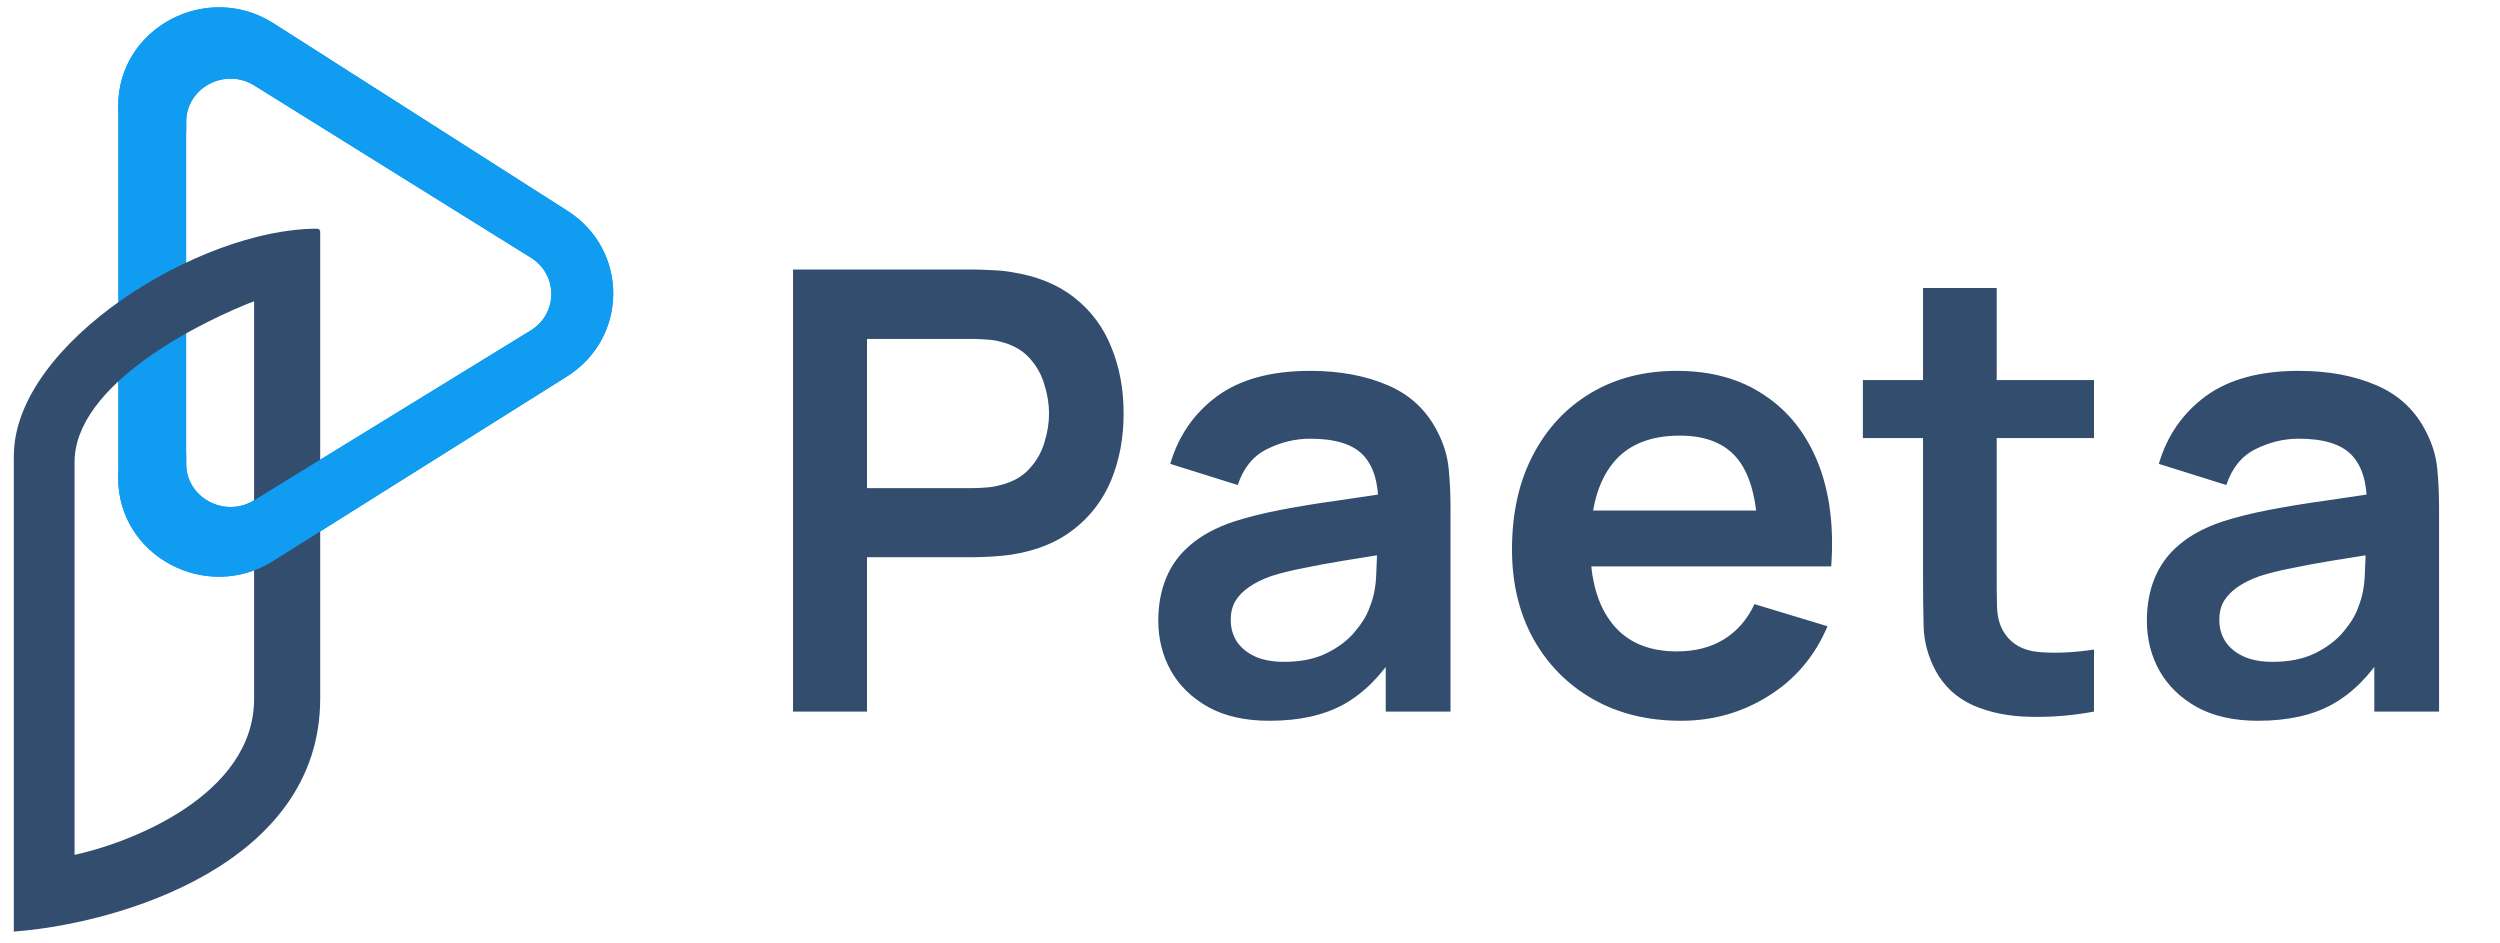 <svg width="167" height="63" viewBox="0 0 167 63" fill="none" xmlns="http://www.w3.org/2000/svg">
<path fill-rule="evenodd" clip-rule="evenodd" d="M11.927 8.14C11.927 5.438 15 3.819 17.308 5.306L35.778 16.806C37.869 18.153 37.858 21.155 35.757 22.488L17.288 33.828C14.978 35.292 11.927 33.672 11.927 30.98V8.14ZM18.011 1.997C13.88 -0.639 8.405 2.259 8.405 7.082V31.932C8.405 36.736 13.84 39.638 17.974 37.041L37.6 24.713C41.389 22.333 41.408 16.925 37.637 14.519L18.011 1.997Z" fill="#109CF1"/>
<path fill-rule="evenodd" clip-rule="evenodd" d="M8.405 7.082C8.405 2.259 13.88 -0.639 18.011 1.997L37.637 14.519C41.408 16.925 41.389 22.333 37.6 24.713L17.974 37.041C13.84 39.638 8.405 36.736 8.405 31.932V7.082ZM11.927 8.14C11.927 5.438 15 3.819 17.308 5.306L35.778 16.806C37.869 18.153 37.858 21.155 35.757 22.488L17.288 33.828C14.978 35.292 11.927 33.672 11.927 30.98V8.14Z" fill="#109CF1"/>
<path d="M17.308 5.306C15 3.819 11.927 5.438 11.927 8.14V30.98C11.927 33.672 14.978 35.292 17.288 33.828L35.757 22.488C37.858 21.155 37.869 18.153 35.778 16.806L17.308 5.306ZM8.405 7.082C8.405 2.259 13.88 -0.639 18.011 1.997L37.637 14.519C41.408 16.925 41.389 22.333 37.6 24.713L17.974 37.041C13.84 39.638 8.405 36.736 8.405 31.932V7.082Z" stroke="#109CF1" stroke-width="1.024"/>
<path fill-rule="evenodd" clip-rule="evenodd" d="M1.135 30.463V62C7.816 61.454 21.178 57.623 21.178 46.667V15.488C13.396 15.488 1.135 23.091 1.135 30.463ZM4.77 30.873V57.367C8.635 56.582 17.185 53.343 17.185 46.667V19.814C13.319 21.265 4.77 25.507 4.77 30.873Z" fill="#334D6E"/>
<path d="M21.178 46.667C21.178 57.623 7.816 61.454 1.135 62V30.463C1.135 23.091 13.396 15.488 21.178 15.488M21.178 46.667C21.178 35.711 21.178 21.316 21.178 15.488M21.178 46.667V15.488M17.185 46.667C17.185 53.343 8.635 56.582 4.77 57.367V30.873C4.77 25.507 13.319 21.265 17.185 19.814M17.185 46.667C17.185 39.991 17.185 25.983 17.185 19.814M17.185 46.667V19.814" stroke="#334D6E" stroke-width="0.422" stroke-linecap="round"/>
<path fill-rule="evenodd" clip-rule="evenodd" d="M17.308 5.306C15 3.819 11.927 5.438 11.927 8.14L8.405 7.082C8.405 2.259 13.88 -0.639 18.011 1.997L37.637 14.519C41.408 16.925 41.389 22.333 37.6 24.713L17.974 37.041C13.84 39.638 8.405 36.736 8.405 31.932L11.927 30.98C11.927 33.672 14.978 35.292 17.288 33.828L35.757 22.488C37.858 21.155 37.869 18.153 35.778 16.806L17.308 5.306Z" fill="#109CF1" stroke="#109CF1" stroke-width="1.024"/>
<path d="M52.974 47.533V18.007H65.174C65.461 18.007 65.83 18.021 66.281 18.048C66.732 18.062 67.149 18.103 67.532 18.171C69.241 18.431 70.649 18.998 71.756 19.873C72.877 20.748 73.704 21.855 74.237 23.195C74.784 24.521 75.057 25.997 75.057 27.623C75.057 29.236 74.784 30.713 74.237 32.052C73.69 33.378 72.856 34.479 71.735 35.353C70.628 36.228 69.227 36.795 67.532 37.055C67.149 37.11 66.725 37.151 66.261 37.178C65.81 37.206 65.447 37.219 65.174 37.219H57.916V47.533H52.974ZM57.916 32.606H64.969C65.242 32.606 65.55 32.592 65.892 32.565C66.233 32.538 66.548 32.483 66.835 32.401C67.655 32.196 68.297 31.834 68.762 31.314C69.241 30.795 69.576 30.207 69.767 29.551C69.972 28.895 70.075 28.252 70.075 27.623C70.075 26.995 69.972 26.352 69.767 25.696C69.576 25.026 69.241 24.432 68.762 23.912C68.297 23.393 67.655 23.031 66.835 22.826C66.548 22.744 66.233 22.696 65.892 22.682C65.55 22.655 65.242 22.641 64.969 22.641H57.916V32.606ZM84.796 48.148C83.197 48.148 81.844 47.847 80.737 47.246C79.629 46.63 78.789 45.817 78.215 44.806C77.654 43.794 77.374 42.68 77.374 41.464C77.374 40.397 77.552 39.441 77.907 38.593C78.262 37.732 78.809 36.994 79.547 36.379C80.285 35.75 81.242 35.237 82.418 34.841C83.306 34.554 84.345 34.294 85.534 34.062C86.737 33.829 88.036 33.617 89.43 33.426C90.838 33.221 92.307 33.002 93.838 32.77L92.075 33.775C92.089 32.244 91.747 31.116 91.05 30.392C90.353 29.667 89.177 29.305 87.523 29.305C86.525 29.305 85.562 29.537 84.632 30.002C83.703 30.467 83.053 31.266 82.684 32.401L78.174 30.986C78.72 29.113 79.759 27.61 81.29 26.475C82.835 25.341 84.912 24.773 87.523 24.773C89.492 24.773 91.221 25.095 92.711 25.737C94.214 26.38 95.328 27.432 96.053 28.895C96.449 29.674 96.688 30.474 96.77 31.294C96.853 32.1 96.894 32.982 96.894 33.939V47.533H92.567V42.735L93.285 43.514C92.287 45.113 91.118 46.289 89.779 47.041C88.453 47.779 86.792 48.148 84.796 48.148ZM85.78 44.211C86.901 44.211 87.858 44.013 88.651 43.617C89.444 43.22 90.073 42.735 90.537 42.161C91.016 41.587 91.337 41.047 91.501 40.541C91.761 39.912 91.904 39.194 91.931 38.388C91.973 37.568 91.993 36.905 91.993 36.399L93.51 36.85C92.02 37.083 90.742 37.288 89.676 37.465C88.61 37.643 87.694 37.814 86.929 37.978C86.163 38.128 85.487 38.299 84.899 38.49C84.325 38.696 83.839 38.935 83.443 39.208C83.047 39.481 82.739 39.796 82.52 40.151C82.315 40.507 82.213 40.924 82.213 41.402C82.213 41.949 82.349 42.434 82.623 42.858C82.896 43.268 83.293 43.596 83.812 43.842C84.345 44.088 85.001 44.211 85.78 44.211ZM112.299 48.148C110.057 48.148 108.089 47.663 106.394 46.692C104.699 45.721 103.373 44.375 102.416 42.653C101.473 40.931 101.001 38.948 101.001 36.707C101.001 34.287 101.466 32.189 102.396 30.412C103.325 28.621 104.617 27.234 106.271 26.25C107.925 25.266 109.838 24.773 112.012 24.773C114.308 24.773 116.256 25.313 117.855 26.393C119.468 27.459 120.664 28.97 121.444 30.925C122.223 32.879 122.517 35.183 122.325 37.834H117.425V36.03C117.411 33.624 116.987 31.868 116.154 30.761C115.32 29.653 114.008 29.1 112.217 29.1C110.194 29.1 108.69 29.729 107.706 30.986C106.722 32.23 106.23 34.055 106.23 36.461C106.23 38.702 106.722 40.438 107.706 41.669C108.69 42.899 110.125 43.514 112.012 43.514C113.228 43.514 114.274 43.247 115.149 42.714C116.037 42.167 116.721 41.382 117.199 40.356L122.079 41.833C121.232 43.828 119.919 45.38 118.142 46.487C116.379 47.594 114.431 48.148 112.299 48.148ZM104.671 37.834V34.103H119.906V37.834H104.671ZM139.879 47.533C138.416 47.806 136.981 47.922 135.573 47.881C134.179 47.854 132.928 47.601 131.821 47.123C130.714 46.63 129.873 45.858 129.299 44.806C128.793 43.849 128.527 42.871 128.499 41.874C128.472 40.876 128.458 39.748 128.458 38.49V19.237H133.379V38.203C133.379 39.092 133.386 39.871 133.4 40.541C133.427 41.211 133.571 41.758 133.83 42.181C134.323 43.001 135.109 43.459 136.188 43.555C137.268 43.651 138.498 43.596 139.879 43.391V47.533ZM124.44 29.264V25.389H139.879V29.264H124.44ZM150.833 48.148C149.234 48.148 147.88 47.847 146.773 47.246C145.666 46.63 144.825 45.817 144.251 44.806C143.691 43.794 143.411 42.68 143.411 41.464C143.411 40.397 143.588 39.441 143.944 38.593C144.299 37.732 144.846 36.994 145.584 36.379C146.322 35.75 147.279 35.237 148.454 34.841C149.343 34.554 150.382 34.294 151.571 34.062C152.774 33.829 154.073 33.617 155.467 33.426C156.875 33.221 158.344 33.002 159.875 32.77L158.112 33.775C158.125 32.244 157.784 31.116 157.087 30.392C156.389 29.667 155.214 29.305 153.56 29.305C152.562 29.305 151.598 29.537 150.669 30.002C149.739 30.467 149.09 31.266 148.721 32.401L144.21 30.986C144.757 29.113 145.796 27.61 147.327 26.475C148.871 25.341 150.949 24.773 153.56 24.773C155.528 24.773 157.257 25.095 158.747 25.737C160.251 26.38 161.365 27.432 162.09 28.895C162.486 29.674 162.725 30.474 162.807 31.294C162.889 32.1 162.93 32.982 162.93 33.939V47.533H158.604V42.735L159.322 43.514C158.324 45.113 157.155 46.289 155.815 47.041C154.489 47.779 152.829 48.148 150.833 48.148ZM151.817 44.211C152.938 44.211 153.895 44.013 154.688 43.617C155.48 43.22 156.109 42.735 156.574 42.161C157.052 41.587 157.374 41.047 157.538 40.541C157.797 39.912 157.941 39.194 157.968 38.388C158.009 37.568 158.03 36.905 158.03 36.399L159.547 36.85C158.057 37.083 156.779 37.288 155.713 37.465C154.647 37.643 153.731 37.814 152.965 37.978C152.2 38.128 151.523 38.299 150.935 38.49C150.361 38.696 149.876 38.935 149.48 39.208C149.083 39.481 148.776 39.796 148.557 40.151C148.352 40.507 148.249 40.924 148.249 41.402C148.249 41.949 148.386 42.434 148.66 42.858C148.933 43.268 149.329 43.596 149.849 43.842C150.382 44.088 151.038 44.211 151.817 44.211Z" fill="#334D6E"/>
</svg>
